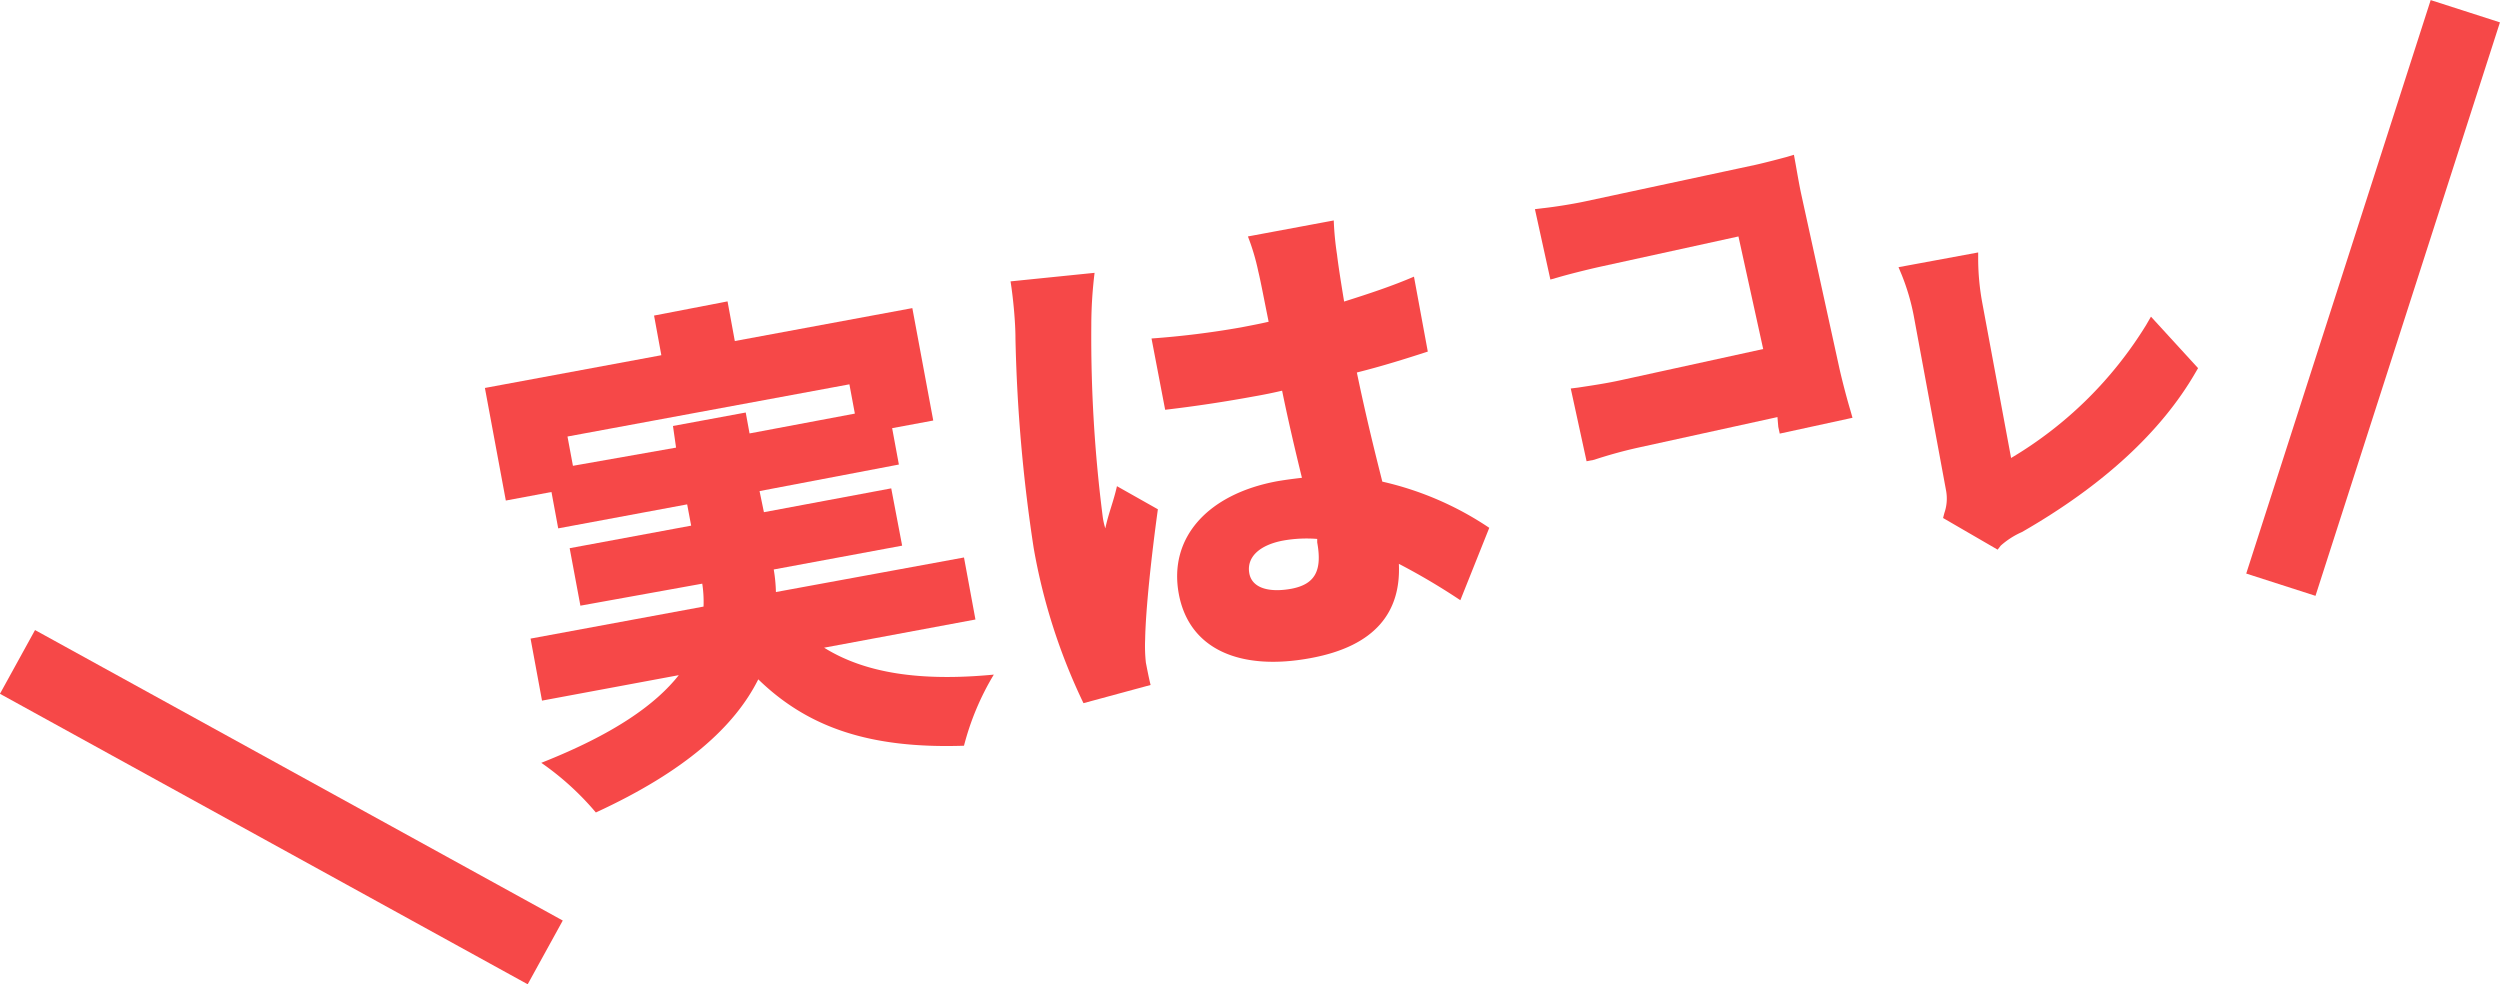 <svg xmlns="http://www.w3.org/2000/svg" viewBox="0 0 137.45 54.11"><defs><style>.cls-1{fill:#f64848;}</style></defs><g id="レイヤー_2" data-name="レイヤー 2"><g id="レイヤー_1-2" data-name="レイヤー 1"><path class="cls-1" d="M45.31,35.61c2.23,1.39,5.25,1.87,9.33,1.48A14.64,14.64,0,0,0,53,41c-5.18.17-8.58-1-11.31-3.65-1.29,2.58-4,5.05-8.93,7.32a15.42,15.42,0,0,0-3-2.73c4-1.58,6.28-3.2,7.56-4.82l-7.52,1.4-.63-3.41,9.51-1.76a6.57,6.57,0,0,0-.07-1.26L31.91,33.3l-.59-3.16L38,28.9l-.22-1.17-7.09,1.32-.37-2-2.51.47-1.15-6.19,9.7-1.8-.4-2.18L40,16.57l.4,2.18,9.76-1.81,1.15,6.18-2.26.42.37,2L41.76,27,42,28.16l7-1.31L49.6,30l-7.06,1.31a8.54,8.54,0,0,1,.12,1.24L53,30.65l.63,3.41Zm-8.14-11L37,23.42l4-.74.21,1.15L47,22.74l-.3-1.61L31.2,24l.3,1.61Z"/><path class="cls-1" d="M60,17.89a77.82,77.82,0,0,0,.63,10.54,3.89,3.89,0,0,0,.14.62c.18-.85.44-1.43.64-2.32L63.66,28c-.36,2.61-.67,5.51-.7,7.15A8.55,8.55,0,0,0,63,36.43c.06.3.15.79.26,1.23l-3.69,1a32.58,32.58,0,0,1-2.74-8.54,87.71,87.71,0,0,1-1-11.51c0-.84-.11-2.12-.27-3.14L60.18,15A23.84,23.84,0,0,0,60,17.89ZM73.51,14c.06.52.2,1.43.39,2.58,1.36-.43,2.66-.86,3.84-1.37l.76,4.12c-1.2.39-2.5.8-3.9,1.15.52,2.5,1,4.41,1.4,6a17.45,17.45,0,0,1,5.88,2.54L80.29,33A36.19,36.19,0,0,0,76.91,31c.12,2.63-1.27,4.52-4.84,5.18-3.85.72-6.69-.45-7.26-3.53s1.58-5.48,5.4-6.19c.46-.08.93-.14,1.37-.19-.35-1.43-.74-3.08-1.09-4.79-.51.12-1,.22-1.52.31-1.63.3-3.28.55-4.91.74l-.75-3.92A47.85,47.85,0,0,0,68.23,18c.52-.1,1-.19,1.52-.31-.26-1.28-.45-2.29-.57-2.77A12.1,12.1,0,0,0,68.61,13l4.72-.88A16.18,16.18,0,0,0,73.51,14ZM71,32.37c1.31-.25,1.7-1,1.42-2.55l0-.19a7.34,7.34,0,0,0-1.87.09c-1.28.24-2,.89-1.87,1.76S69.79,32.59,71,32.37Z"/><path class="cls-1" d="M87.23,25.36l-.87-4,.4-.05c.72-.11,1.56-.23,2.41-.42l7.77-1.7L95.58,13,88,14.66c-.81.18-1.83.44-2.37.6l-.39.11-.85-3.87.41-.05c.74-.08,1.77-.25,2.41-.39l9.32-2c.58-.13,1.44-.36,1.7-.43l.4-.12.1.55c.08.45.2,1.16.32,1.7l2.08,9.49c.13.58.39,1.6.61,2.33l.11.39-4,.87-.08-.37L97.73,23a.17.17,0,0,1,0-.07l-7.66,1.68a25.2,25.2,0,0,0-2.43.67Z"/><path class="cls-1" d="M109.83,30.22l-3-1.74.07-.27A2.42,2.42,0,0,0,107,27l-1.79-9.68a12.12,12.12,0,0,0-.65-2.2l-.18-.43,4.38-.81,0,.44a13.58,13.58,0,0,0,.22,2.3l1.59,8.56A21.72,21.72,0,0,0,118,17.86l.26-.45,2.59,2.83-.14.24c-1.89,3.27-5.1,6.22-9.54,8.77A4.4,4.4,0,0,0,110,30Z"/><rect class="cls-1" x="113.91" y="14.38" width="33.12" height="4" transform="translate(74.93 135.57) rotate(-72.17)"/><rect class="cls-1" x="13.47" y="27.82" width="4" height="33.12" transform="translate(-30.87 36.53) rotate(-61.17)"/></g></g></svg>